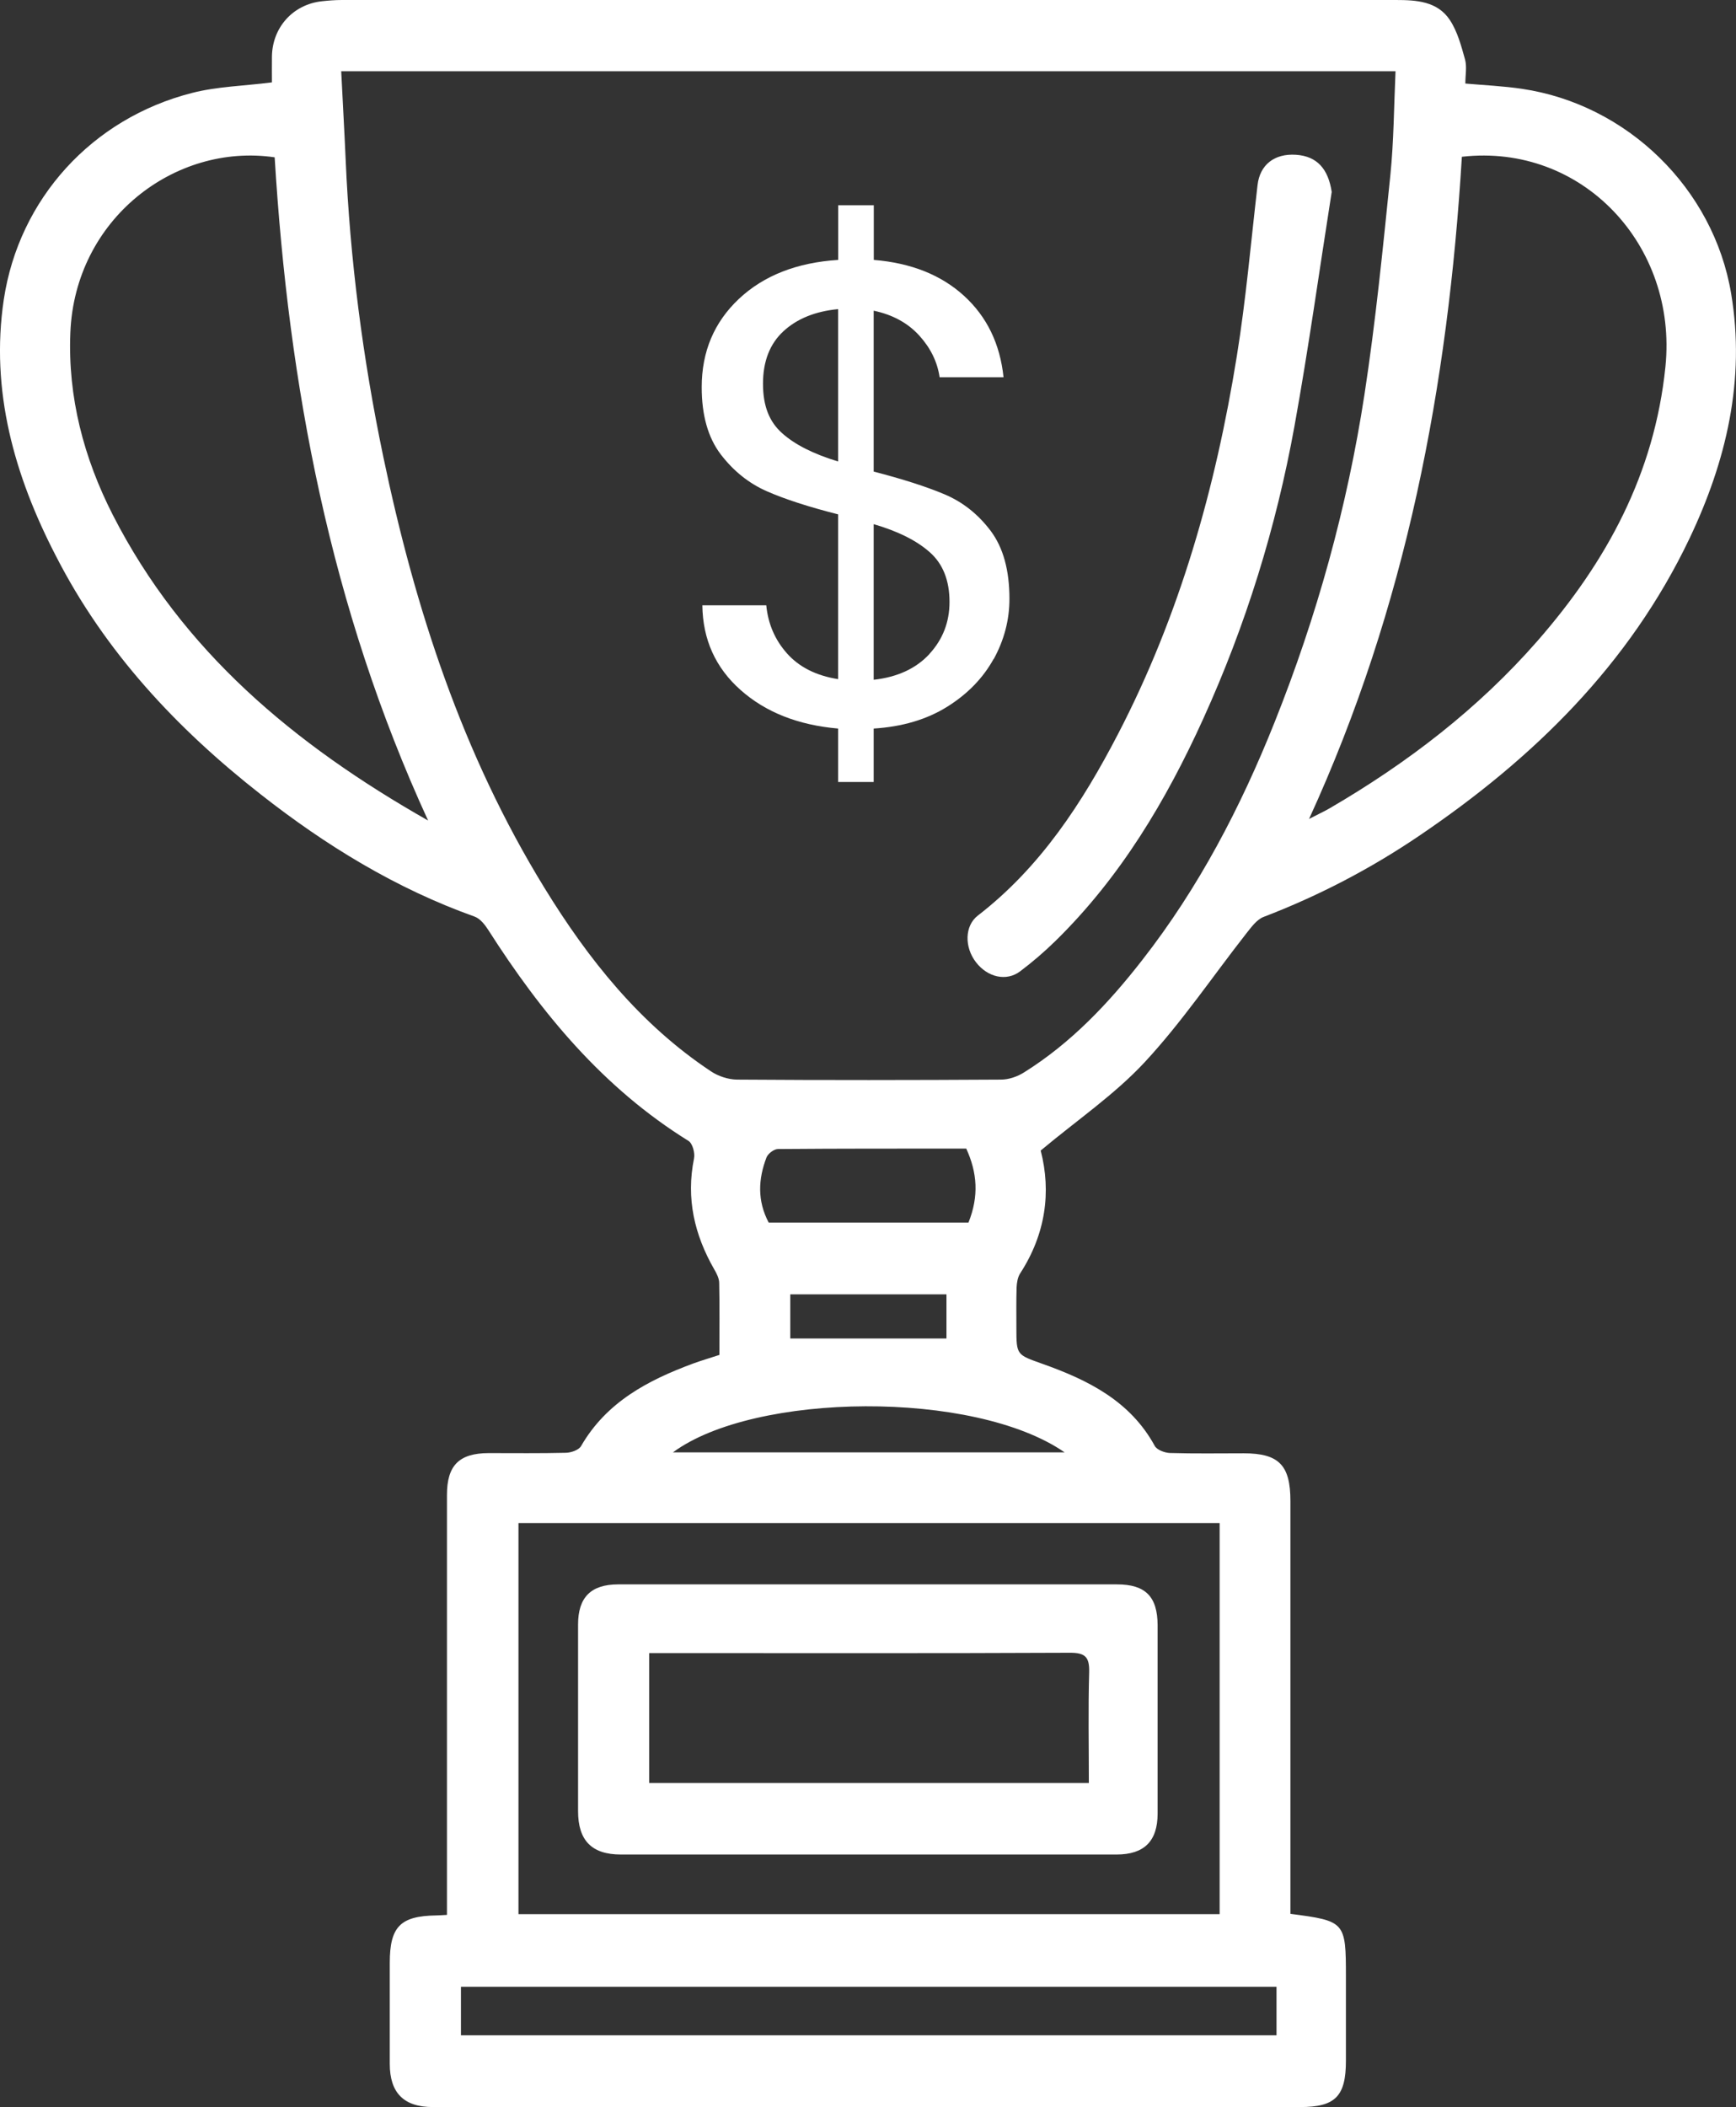 <?xml version="1.0" encoding="UTF-8"?>
<svg id="Layer_1" data-name="Layer 1" xmlns="http://www.w3.org/2000/svg" viewBox="0 0 164.84 200">
  <rect x="0" y="0" width="164.84" height="200" fill="#333333" stroke="none"/>
  <defs>
    <style>
      .cls-1 {
        fill: #fff;
        stroke-width: 0px;
      }
    </style>
  </defs>
  <path class="cls-1" d="M98.82,109.21c1.01,3.92.47,7.92-1.95,11.65-.24.37-.32.89-.34,1.34-.04,1.28-.02,2.55-.02,3.83,0,2.62.03,2.54,2.51,3.43,4.3,1.53,8.3,3.51,10.63,7.78.21.38.94.65,1.43.67,2.34.07,4.68.03,7.02.03,3.33,0,4.43,1.12,4.43,4.52,0,5.43,0,10.85,0,16.28v21.23c0,.57,0,1.14,0,1.68,5.2.68,5.27.75,5.27,5.97,0,2.66,0,5.32,0,7.98,0,3.37-1.01,4.39-4.34,4.39-22.29,0-44.59,0-66.88,0-5.16,0-10.32,0-15.48,0-2.75,0-4.09-1.34-4.09-4.1,0-3.19,0-6.38,0-9.58,0-3.44,1-4.46,4.42-4.51.26,0,.53-.03,1.01-.05v-1.87c0-12.66,0-25.33,0-37.99,0-2.8,1.15-3.96,3.95-3.97,2.45,0,4.9.03,7.34-.03.5-.01,1.22-.26,1.44-.63,2.41-4.18,6.34-6.25,10.64-7.84.79-.29,1.59-.52,2.5-.82,0-2.26.03-4.54-.02-6.82,0-.44-.24-.91-.47-1.3-1.88-3.28-2.69-6.73-1.92-10.52.11-.52-.14-1.43-.52-1.67-8.1-5.02-13.97-12.12-19.02-20.03-.32-.5-.77-1.07-1.29-1.26-7.46-2.66-14.12-6.74-20.31-11.6-7.98-6.25-14.8-13.54-19.45-22.63C1.36,45.15-.93,37.06.36,28.43,1.8,18.88,8.73,11.24,18.24,8.82c2.38-.61,4.9-.66,7.58-1,0-.68-.01-1.56,0-2.45.04-2.77,2-4.95,4.74-5.25.63-.07,1.27-.12,1.91-.12C65.82,0,99.18,0,132.54,0c1.96,0,3.95.12,5.13,1.9.72,1.09,1.08,2.45,1.44,3.74.19.69.03,1.48.03,2.29,1.83.16,3.61.24,5.37.5,9.99,1.47,18.2,9.45,19.87,19.44,1.37,8.18-.46,15.9-3.96,23.25-5.71,11.97-14.84,20.89-25.68,28.22-4.62,3.13-9.54,5.69-14.76,7.69-.65.25-1.17.98-1.64,1.57-3.2,4.08-6.12,8.42-9.64,12.21-2.85,3.07-6.41,5.49-9.89,8.4ZM32.4,6.76c.14,2.87.3,5.62.42,8.37.41,9.5,1.63,18.9,3.57,28.2,3.01,14.42,7.53,28.29,15.3,40.93,4.17,6.79,9.08,12.95,15.81,17.42.7.47,1.65.78,2.48.79,8.35.06,16.7.05,25.06,0,.74,0,1.56-.28,2.19-.68,4.47-2.79,8.04-6.57,11.24-10.68,5.35-6.85,9.33-14.48,12.55-22.54,4.02-10.06,6.9-20.44,8.54-31.12,1.06-6.91,1.75-13.88,2.46-20.83.33-3.25.34-6.53.49-9.86H32.4ZM115.81,144.56H49.23v37.12h66.58v-37.12ZM138.81,14.88c-1.31,21.67-5.26,42.69-14.51,62.85.88-.46,1.44-.71,1.97-1.02,7.38-4.3,14.09-9.44,19.73-15.89,6.55-7.5,11.1-15.84,12.14-26.02,1.17-11.55-7.93-21.22-19.33-19.92ZM26.07,14.93c-9.47-1.38-18.96,5.87-19.39,16.65-.25,6.11,1.28,11.9,4.03,17.29,6.6,12.92,17.2,21.78,29.94,29.01-9.3-20.23-13.25-41.3-14.57-62.95ZM43.77,193.18h77.44v-4.6H43.77v4.6ZM91.75,109.02c-5.97,0-11.92-.01-17.88.04-.38,0-.95.44-1.09.8-.78,2.04-.89,4.1.21,6.18,3.18,0,6.37,0,9.56,0s6.35,0,9.41,0c1.01-2.52.83-4.75-.21-7.02ZM101.09,137.85c-8.6-5.95-29.46-5.71-37.19,0h37.19ZM75.04,127.04h14.83v-4.19h-14.83v4.19Z"/>
  <path class="cls-1" d="M126.45,18.22c-1.17,7.42-2.2,14.86-3.54,22.25-1.74,9.6-4.62,18.87-8.66,27.76-3.53,7.77-7.86,15.03-14.01,21.06-1.06,1.04-2.19,2.01-3.37,2.9-1.31.99-3.09.57-4.19-.85-1.12-1.44-1.09-3.47.17-4.44,5.94-4.58,9.92-10.7,13.31-17.23,5.86-11.28,9.27-23.37,11.28-35.86.87-5.38,1.34-10.83,1.97-16.25.22-1.91,1.59-3.01,3.66-2.87,2,.14,3.05,1.35,3.38,3.52Z"/>
  <path class="cls-1" d="M82.45,150.38c7.87,0,15.74,0,23.61,0,2.71,0,3.85,1.16,3.86,3.88,0,5.96,0,11.91,0,17.87,0,2.62-1.27,3.89-3.9,3.89-15.69,0-31.38,0-47.07,0-2.76,0-4.06-1.33-4.06-4.12,0-5.9,0-11.81,0-17.71,0-2.58,1.22-3.8,3.79-3.81,7.92,0,15.85,0,23.77,0ZM61.65,169.23h41.74c0-3.58-.07-7.03.03-10.49.04-1.46-.36-1.88-1.85-1.87-12.82.06-25.64.03-38.46.03h-1.47v12.32Z"/>
  <path class="cls-1" d="M94.35,62.54c-1,1.81-2.47,3.33-4.41,4.54-1.94,1.21-4.27,1.9-6.98,2.07v5.07h-3.38v-5.07c-3.8-.33-6.88-1.55-9.26-3.66-2.38-2.11-3.59-4.79-3.63-8.04h6.07c.17,1.75.82,3.28,1.97,4.57,1.15,1.29,2.76,2.11,4.85,2.44v-15.64c-2.8-.71-5.05-1.44-6.76-2.19-1.71-.75-3.17-1.92-4.38-3.5-1.21-1.59-1.81-3.71-1.81-6.38,0-3.38,1.18-6.17,3.54-8.39,2.36-2.21,5.5-3.44,9.42-3.69v-5.19h3.38v5.19c3.55.29,6.4,1.43,8.57,3.41,2.17,1.98,3.42,4.56,3.75,7.73h-6.07c-.21-1.46-.86-2.78-1.94-3.97-1.09-1.19-2.52-1.97-4.32-2.35v15.27c2.75.71,5,1.43,6.73,2.16,1.73.73,3.19,1.89,4.38,3.47,1.19,1.59,1.78,3.73,1.78,6.45,0,2-.5,3.91-1.5,5.73ZM74.26,41.11c1.21,1.09,2.98,1.98,5.32,2.69v-14.46c-2.17.21-3.9.91-5.19,2.1-1.29,1.19-1.94,2.85-1.94,4.98s.6,3.61,1.81,4.69ZM88.25,62.07c1.27-1.38,1.91-3.02,1.91-4.94,0-2.04-.63-3.62-1.88-4.72-1.25-1.11-3.03-1.99-5.32-2.66v14.77c2.25-.25,4.01-1.06,5.29-2.44Z"/>
</svg>
